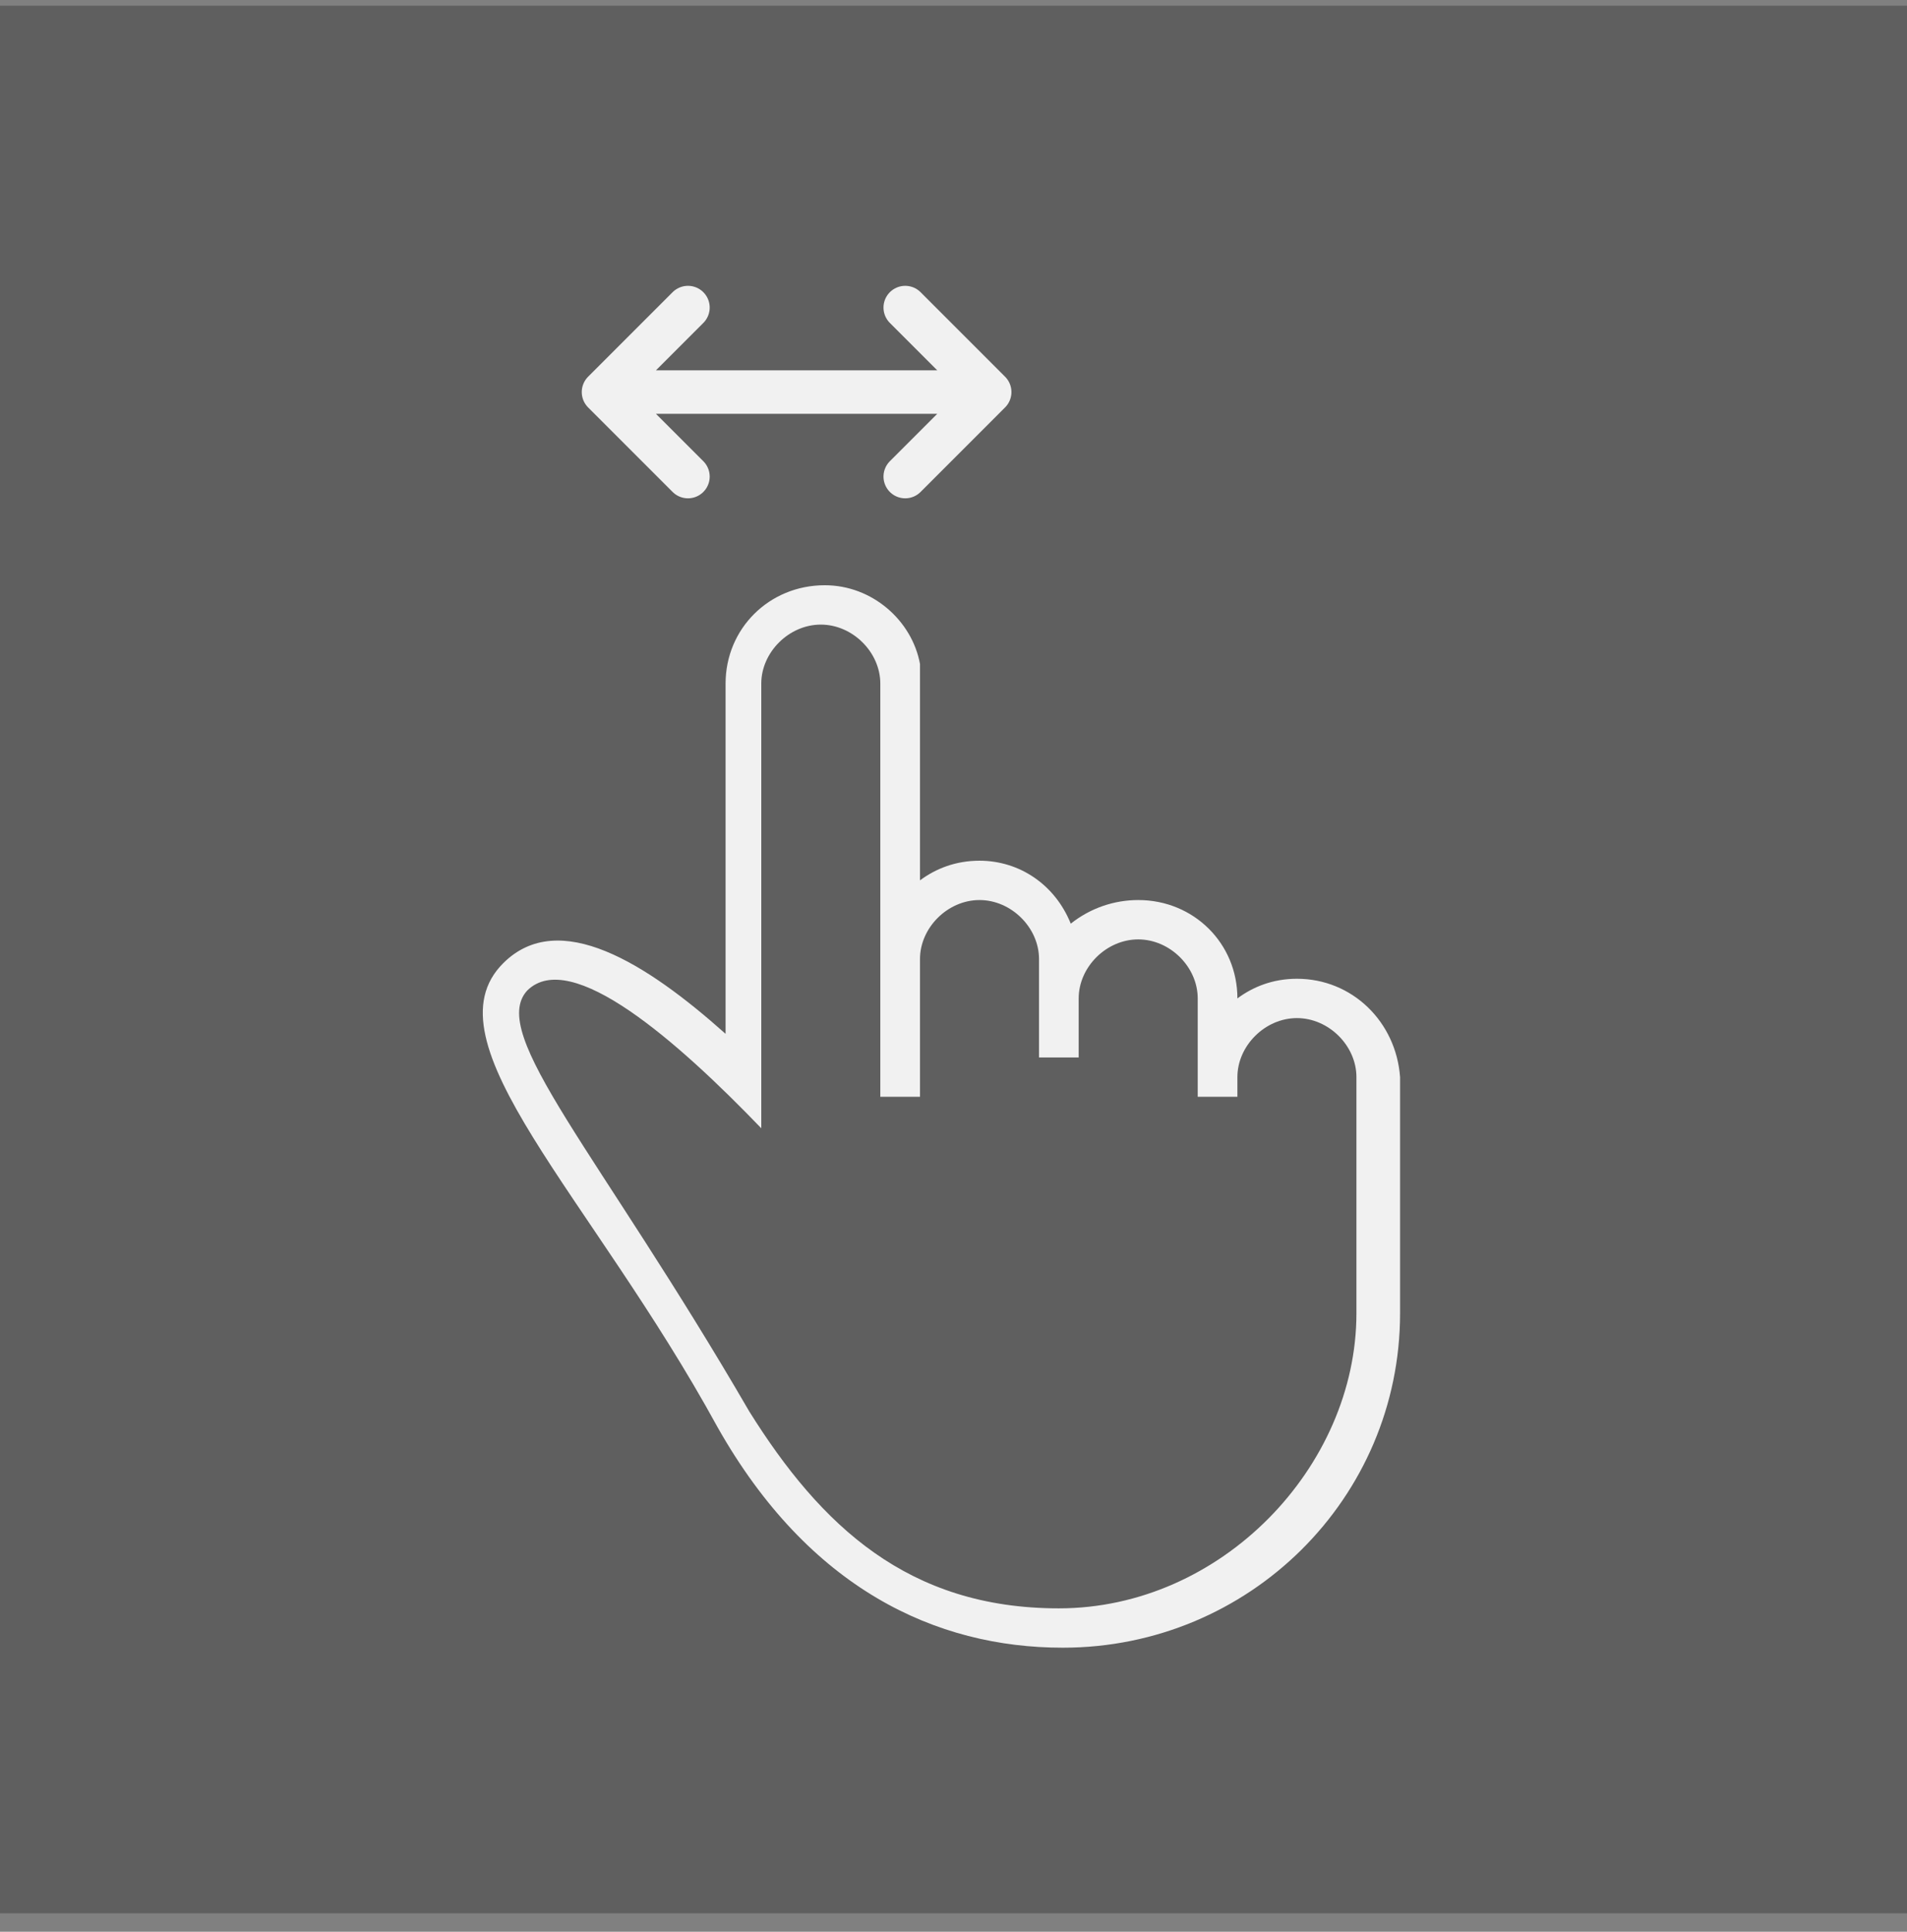 <svg width="79" height="80" viewBox="0 0 79 80" fill="none" xmlns="http://www.w3.org/2000/svg">
<rect x="0" y="0" width="79" height="80" fill="#808080" stroke="none"/>
<rect opacity="0.5" y="0.237" width="79" height="79" fill="#3E3E3E"/>
<path d="M53.726 40.534C52.74 40.534 51.919 40.86 51.261 41.348C51.261 39.067 49.453 37.274 47.152 37.274C46.166 37.274 45.179 37.6 44.358 38.252C43.7 36.623 42.221 35.645 40.577 35.645C39.591 35.645 38.769 35.971 38.112 36.459V29.126V27.497C37.783 25.704 36.139 24.237 34.167 24.237C31.866 24.237 30.058 26.03 30.058 28.311V42.815C26.771 39.882 23.155 37.6 20.854 39.882C17.566 43.141 24.47 49.496 29.729 59.111C33.51 65.793 38.769 68.237 44.029 68.237C51.754 68.237 58 62.045 58 54.386V44.608C57.836 42.326 56.028 40.534 53.726 40.534ZM56.192 48.193V54.386C56.192 60.741 50.603 66.608 43.864 66.608C37.619 66.608 34.003 63.186 31.044 58.46C24.798 47.704 20.196 42.815 21.84 41.023C23.648 39.23 28.085 43.141 31.537 46.726V28.311C31.537 27.008 32.688 25.867 34.003 25.867C35.318 25.867 36.468 27.008 36.468 28.311V45.422H38.112V39.719C38.112 38.415 39.262 37.274 40.577 37.274C41.892 37.274 43.043 38.415 43.043 39.719V43.793H44.686V41.348C44.686 40.044 45.837 38.904 47.152 38.904C48.467 38.904 49.617 40.044 49.617 41.348V45.422H51.261V44.608C51.261 43.304 52.412 42.163 53.727 42.163C55.042 42.163 56.192 43.304 56.192 44.608V48.193H56.192Z" fill="#F1F1F1"/>
<path d="M25 16.237H41M25 16.237L28.5 12.737M25 16.237L28.5 19.737M41 16.237L37.5 12.737M41 16.237L37.5 19.737" stroke="#F1F1F1" stroke-width="1.8" stroke-linecap="round" stroke-linejoin="round"/>
</svg>
